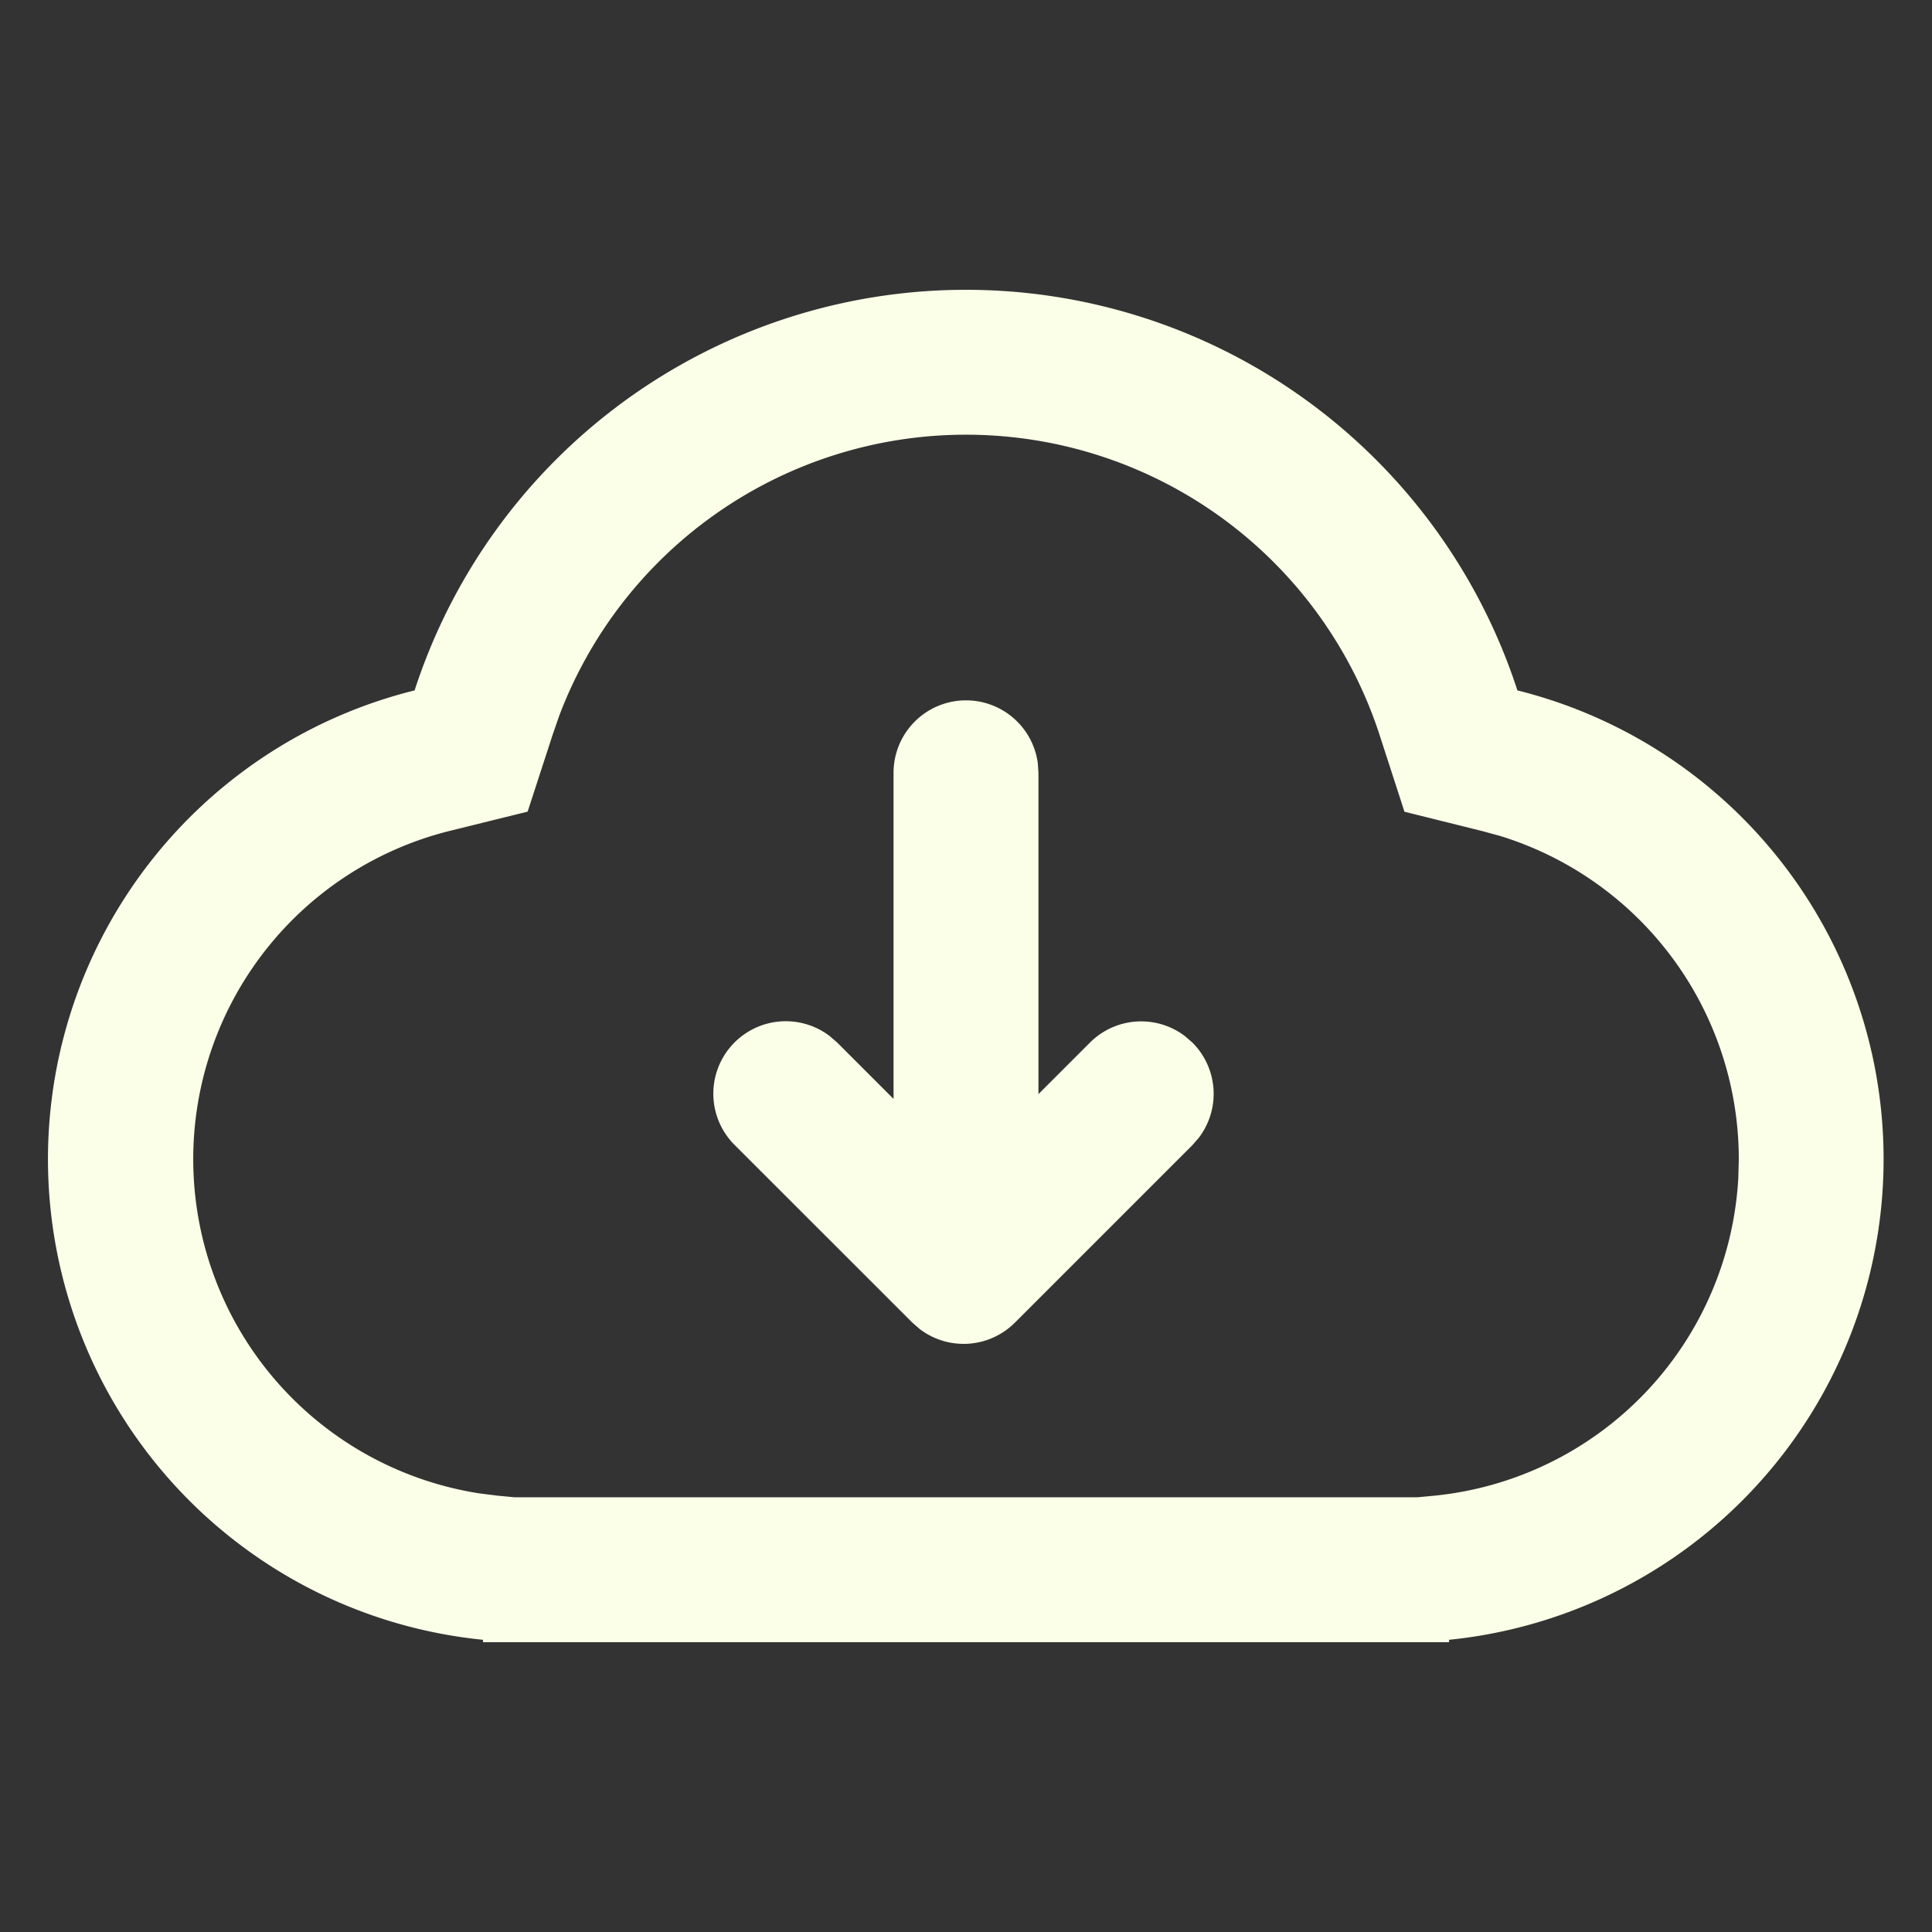 <?xml version="1.0" standalone="no"?><!DOCTYPE svg PUBLIC "-//W3C//DTD SVG 1.1//EN" "http://www.w3.org/Graphics/SVG/1.1/DTD/svg11.dtd"><svg t="1672459348251" class="icon" viewBox="0 0 1024 1024" version="1.1" xmlns="http://www.w3.org/2000/svg" p-id="1488" xmlns:xlink="http://www.w3.org/1999/xlink" width="128" height="128"><rect x="0" y="0" width="1024" height="1024" fill="#333333" stroke="none"/><path d="M512 153.6a307.354 307.354 0 0 1 292.25 212.326 256.051 256.051 0 0 1-36.198 503.194L768 870.4H256v-1.28a256 256 0 0 1-36.25-503.194A307.251 307.251 0 0 1 512 153.6z m0 76.8a230.451 230.451 0 0 0-215.552 148.838l-3.584 10.342-13.21 40.602-41.421 10.24a179.302 179.302 0 0 0 15.667 351.078l9.728 1.229 9.216 0.87h478.31l9.267-0.87a179.2 179.2 0 0 0 160.922-168.499L921.6 614.4a179.302 179.302 0 0 0-126.464-171.315l-9.37-2.56-41.37-10.291-13.158-40.602A230.502 230.502 0 0 0 512 230.4z" fill="#FCFFE7" p-id="1489"></path><path d="M512 371.2a38.4 38.4 0 0 1 38.042 33.178L550.4 409.6v170.291l27.29-27.29a38.4 38.4 0 0 1 50.381-3.43l3.942 3.43a38.4 38.4 0 0 1 3.43 50.381l-3.43 3.942-94.106 94.106a38.4 38.4 0 0 1-50.381 3.43l-3.942-3.43-94.157-94.106a38.4 38.4 0 0 1 50.381-57.754l3.942 3.43 29.85 29.85V409.6a38.4 38.4 0 0 1 38.4-38.4z" fill="#FCFFE7" p-id="1490"></path></svg>